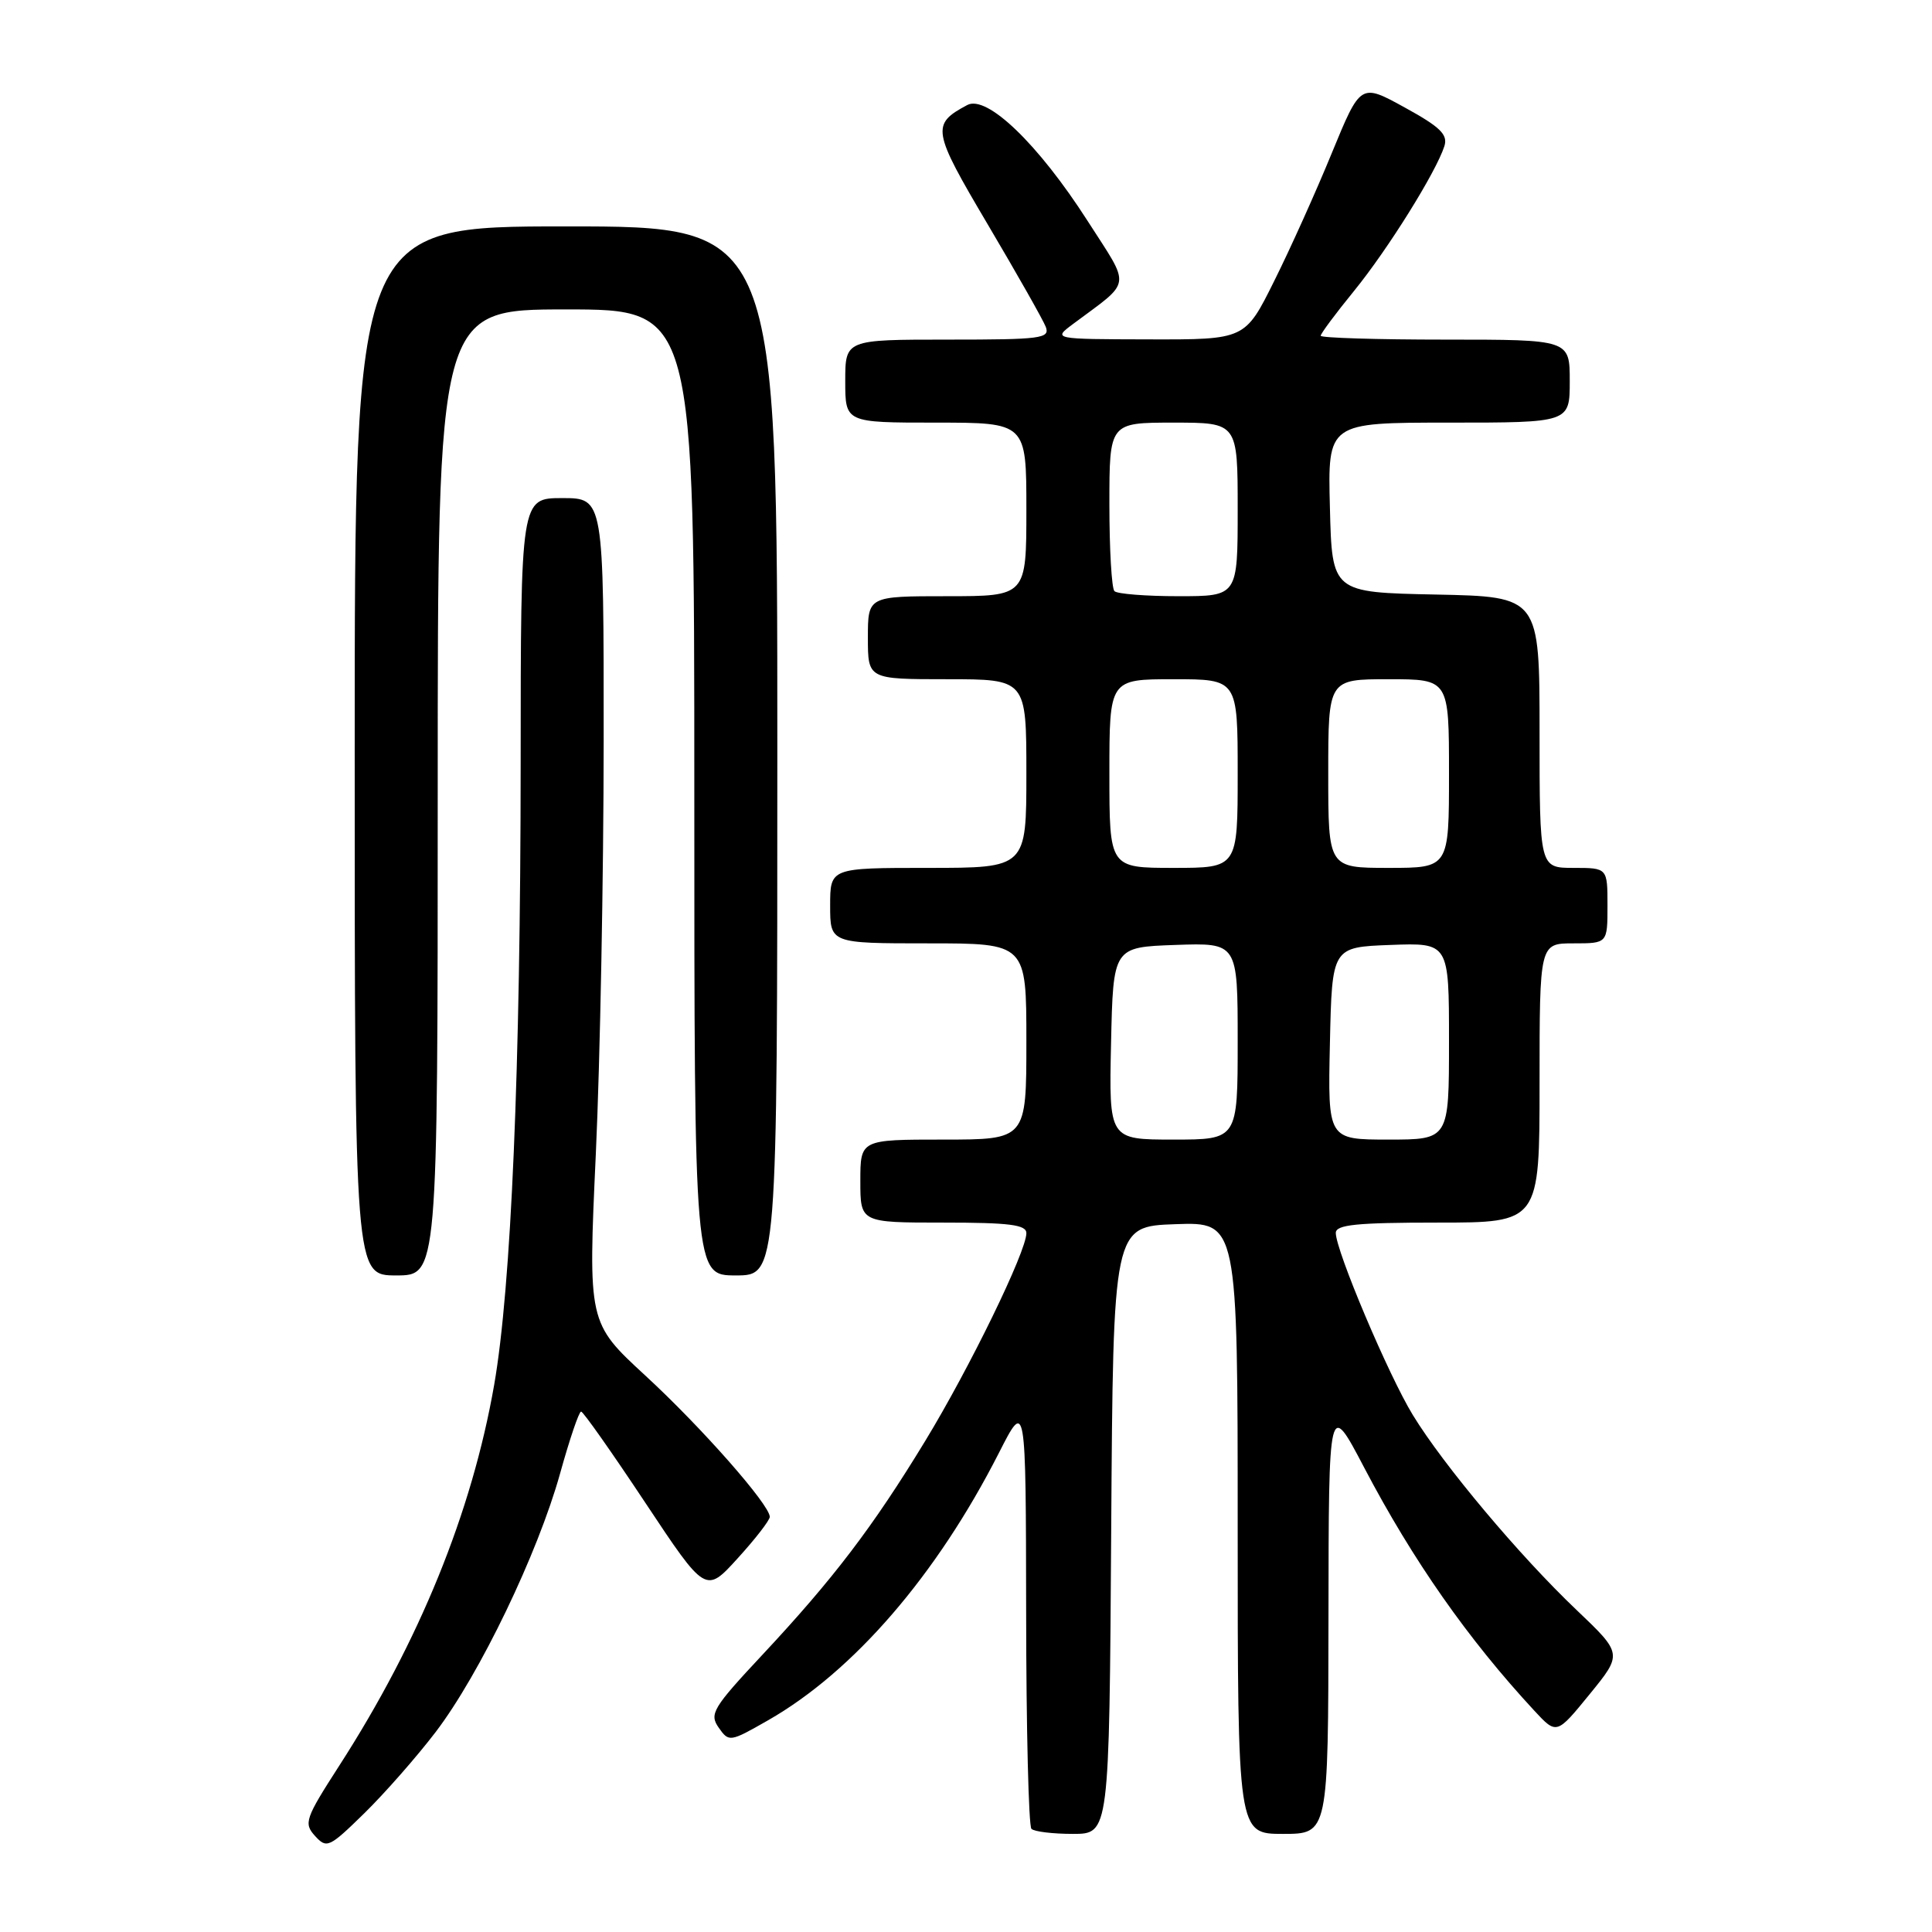 <?xml version="1.0" encoding="UTF-8" standalone="no"?>
<!DOCTYPE svg PUBLIC "-//W3C//DTD SVG 1.1//EN" "http://www.w3.org/Graphics/SVG/1.1/DTD/svg11.dtd" >
<svg xmlns="http://www.w3.org/2000/svg" xmlns:xlink="http://www.w3.org/1999/xlink" version="1.1" viewBox="0 0 256 256">
 <g >
 <path fill="currentColor"
d=" M 57.73 229.50 C 63.56 221.85 71.25 205.87 74.21 195.26 C 75.47 190.72 76.72 187.03 77.00 187.04 C 77.28 187.05 81.10 192.48 85.50 199.11 C 93.50 211.16 93.50 211.16 97.75 206.48 C 100.09 203.91 102.00 201.44 102.00 200.99 C 102.00 199.40 92.97 189.14 85.51 182.27 C 77.92 175.27 77.92 175.27 78.95 152.89 C 79.52 140.57 79.98 115.99 79.99 98.25 C 80.00 66.00 80.00 66.00 74.50 66.00 C 69.00 66.00 69.00 66.00 68.99 101.25 C 68.97 141.68 67.74 170.54 65.48 183.50 C 62.53 200.38 55.57 217.49 44.96 233.95 C 40.44 240.97 40.22 241.59 41.74 243.27 C 43.29 244.97 43.61 244.83 48.26 240.28 C 50.95 237.65 55.21 232.80 57.73 229.50 Z  M 147.24 202.75 C 147.50 162.50 147.50 162.50 155.75 162.21 C 164.00 161.92 164.00 161.92 164.00 202.46 C 164.00 243.00 164.00 243.00 170.00 243.00 C 176.00 243.00 176.00 243.00 176.03 214.25 C 176.06 185.50 176.06 185.50 180.78 194.50 C 187.21 206.75 194.49 217.16 203.31 226.68 C 206.26 229.86 206.26 229.86 210.63 224.50 C 215.00 219.14 215.00 219.14 208.89 213.32 C 201.34 206.14 191.28 194.16 187.21 187.50 C 183.99 182.24 177.00 165.72 177.00 163.37 C 177.00 162.28 179.72 162.00 190.50 162.00 C 204.00 162.00 204.00 162.00 204.00 143.50 C 204.00 125.00 204.00 125.00 208.50 125.00 C 213.00 125.00 213.00 125.00 213.00 120.00 C 213.00 115.00 213.00 115.00 208.50 115.00 C 204.00 115.00 204.00 115.00 204.00 97.03 C 204.00 79.06 204.00 79.06 190.25 78.78 C 176.50 78.50 176.50 78.50 176.22 67.25 C 175.93 56.00 175.93 56.00 191.97 56.00 C 208.00 56.00 208.00 56.00 208.00 50.50 C 208.00 45.00 208.00 45.00 191.50 45.00 C 182.43 45.00 175.00 44.77 175.00 44.49 C 175.00 44.20 176.98 41.54 179.41 38.56 C 183.91 33.03 190.29 22.80 191.39 19.36 C 191.87 17.83 190.85 16.83 186.13 14.24 C 180.28 11.02 180.28 11.02 176.48 20.26 C 174.40 25.34 170.96 32.99 168.83 37.25 C 164.98 45.00 164.98 45.00 152.24 44.97 C 139.50 44.94 139.50 44.94 142.17 42.94 C 150.08 37.04 149.90 38.30 144.11 29.27 C 137.57 19.07 130.76 12.52 128.16 13.92 C 123.37 16.48 123.50 17.26 130.89 29.75 C 134.75 36.28 138.21 42.38 138.57 43.31 C 139.15 44.85 137.97 45.00 125.61 45.00 C 112.00 45.00 112.00 45.00 112.00 50.50 C 112.00 56.00 112.00 56.00 124.00 56.00 C 136.00 56.00 136.00 56.00 136.00 67.50 C 136.00 79.00 136.00 79.00 125.50 79.00 C 115.00 79.00 115.00 79.00 115.00 84.50 C 115.00 90.00 115.00 90.00 125.50 90.00 C 136.00 90.00 136.00 90.00 136.00 102.50 C 136.00 115.00 136.00 115.00 123.00 115.00 C 110.00 115.00 110.00 115.00 110.00 120.00 C 110.00 125.00 110.00 125.00 123.00 125.00 C 136.00 125.00 136.00 125.00 136.00 138.00 C 136.00 151.00 136.00 151.00 125.00 151.00 C 114.00 151.00 114.00 151.00 114.00 156.50 C 114.00 162.00 114.00 162.00 125.00 162.00 C 133.76 162.00 136.00 162.28 136.00 163.40 C 136.00 165.83 128.48 181.27 122.58 190.96 C 115.64 202.36 110.42 209.21 101.04 219.25 C 94.44 226.31 93.96 227.11 95.23 228.92 C 96.59 230.86 96.71 230.84 101.77 227.95 C 113.10 221.48 124.12 208.71 132.37 192.50 C 135.93 185.50 135.93 185.50 135.97 213.58 C 135.98 229.03 136.30 241.97 136.67 242.33 C 137.03 242.70 139.50 243.00 142.16 243.00 C 146.98 243.00 146.98 243.00 147.24 202.75 Z  M 58.00 105.00 C 58.00 41.00 58.00 41.00 75.00 41.00 C 92.00 41.00 92.00 41.00 92.00 105.00 C 92.00 169.00 92.00 169.00 97.50 169.00 C 103.00 169.00 103.00 169.00 103.00 99.50 C 103.00 30.00 103.00 30.00 75.00 30.00 C 47.00 30.00 47.00 30.00 47.00 99.50 C 47.00 169.00 47.00 169.00 52.50 169.00 C 58.00 169.00 58.00 169.00 58.00 105.00 Z  M 147.22 138.25 C 147.50 125.50 147.50 125.50 155.75 125.21 C 164.00 124.92 164.00 124.92 164.00 137.96 C 164.00 151.00 164.00 151.00 155.47 151.00 C 146.94 151.00 146.94 151.00 147.22 138.25 Z  M 176.22 138.25 C 176.50 125.50 176.50 125.50 184.25 125.21 C 192.00 124.92 192.00 124.92 192.00 137.96 C 192.00 151.00 192.00 151.00 183.97 151.00 C 175.94 151.00 175.94 151.00 176.22 138.25 Z  M 147.00 102.50 C 147.00 90.00 147.00 90.00 155.50 90.00 C 164.00 90.00 164.00 90.00 164.00 102.50 C 164.00 115.00 164.00 115.00 155.50 115.00 C 147.00 115.00 147.00 115.00 147.00 102.50 Z  M 176.00 102.50 C 176.00 90.00 176.00 90.00 184.00 90.00 C 192.00 90.00 192.00 90.00 192.00 102.50 C 192.00 115.00 192.00 115.00 184.00 115.00 C 176.00 115.00 176.00 115.00 176.00 102.50 Z  M 147.67 78.33 C 147.30 77.97 147.00 72.79 147.00 66.83 C 147.00 56.00 147.00 56.00 155.50 56.00 C 164.00 56.00 164.00 56.00 164.00 67.50 C 164.00 79.00 164.00 79.00 156.17 79.00 C 151.86 79.00 148.03 78.70 147.67 78.33 Z "/>
</g>
</svg>